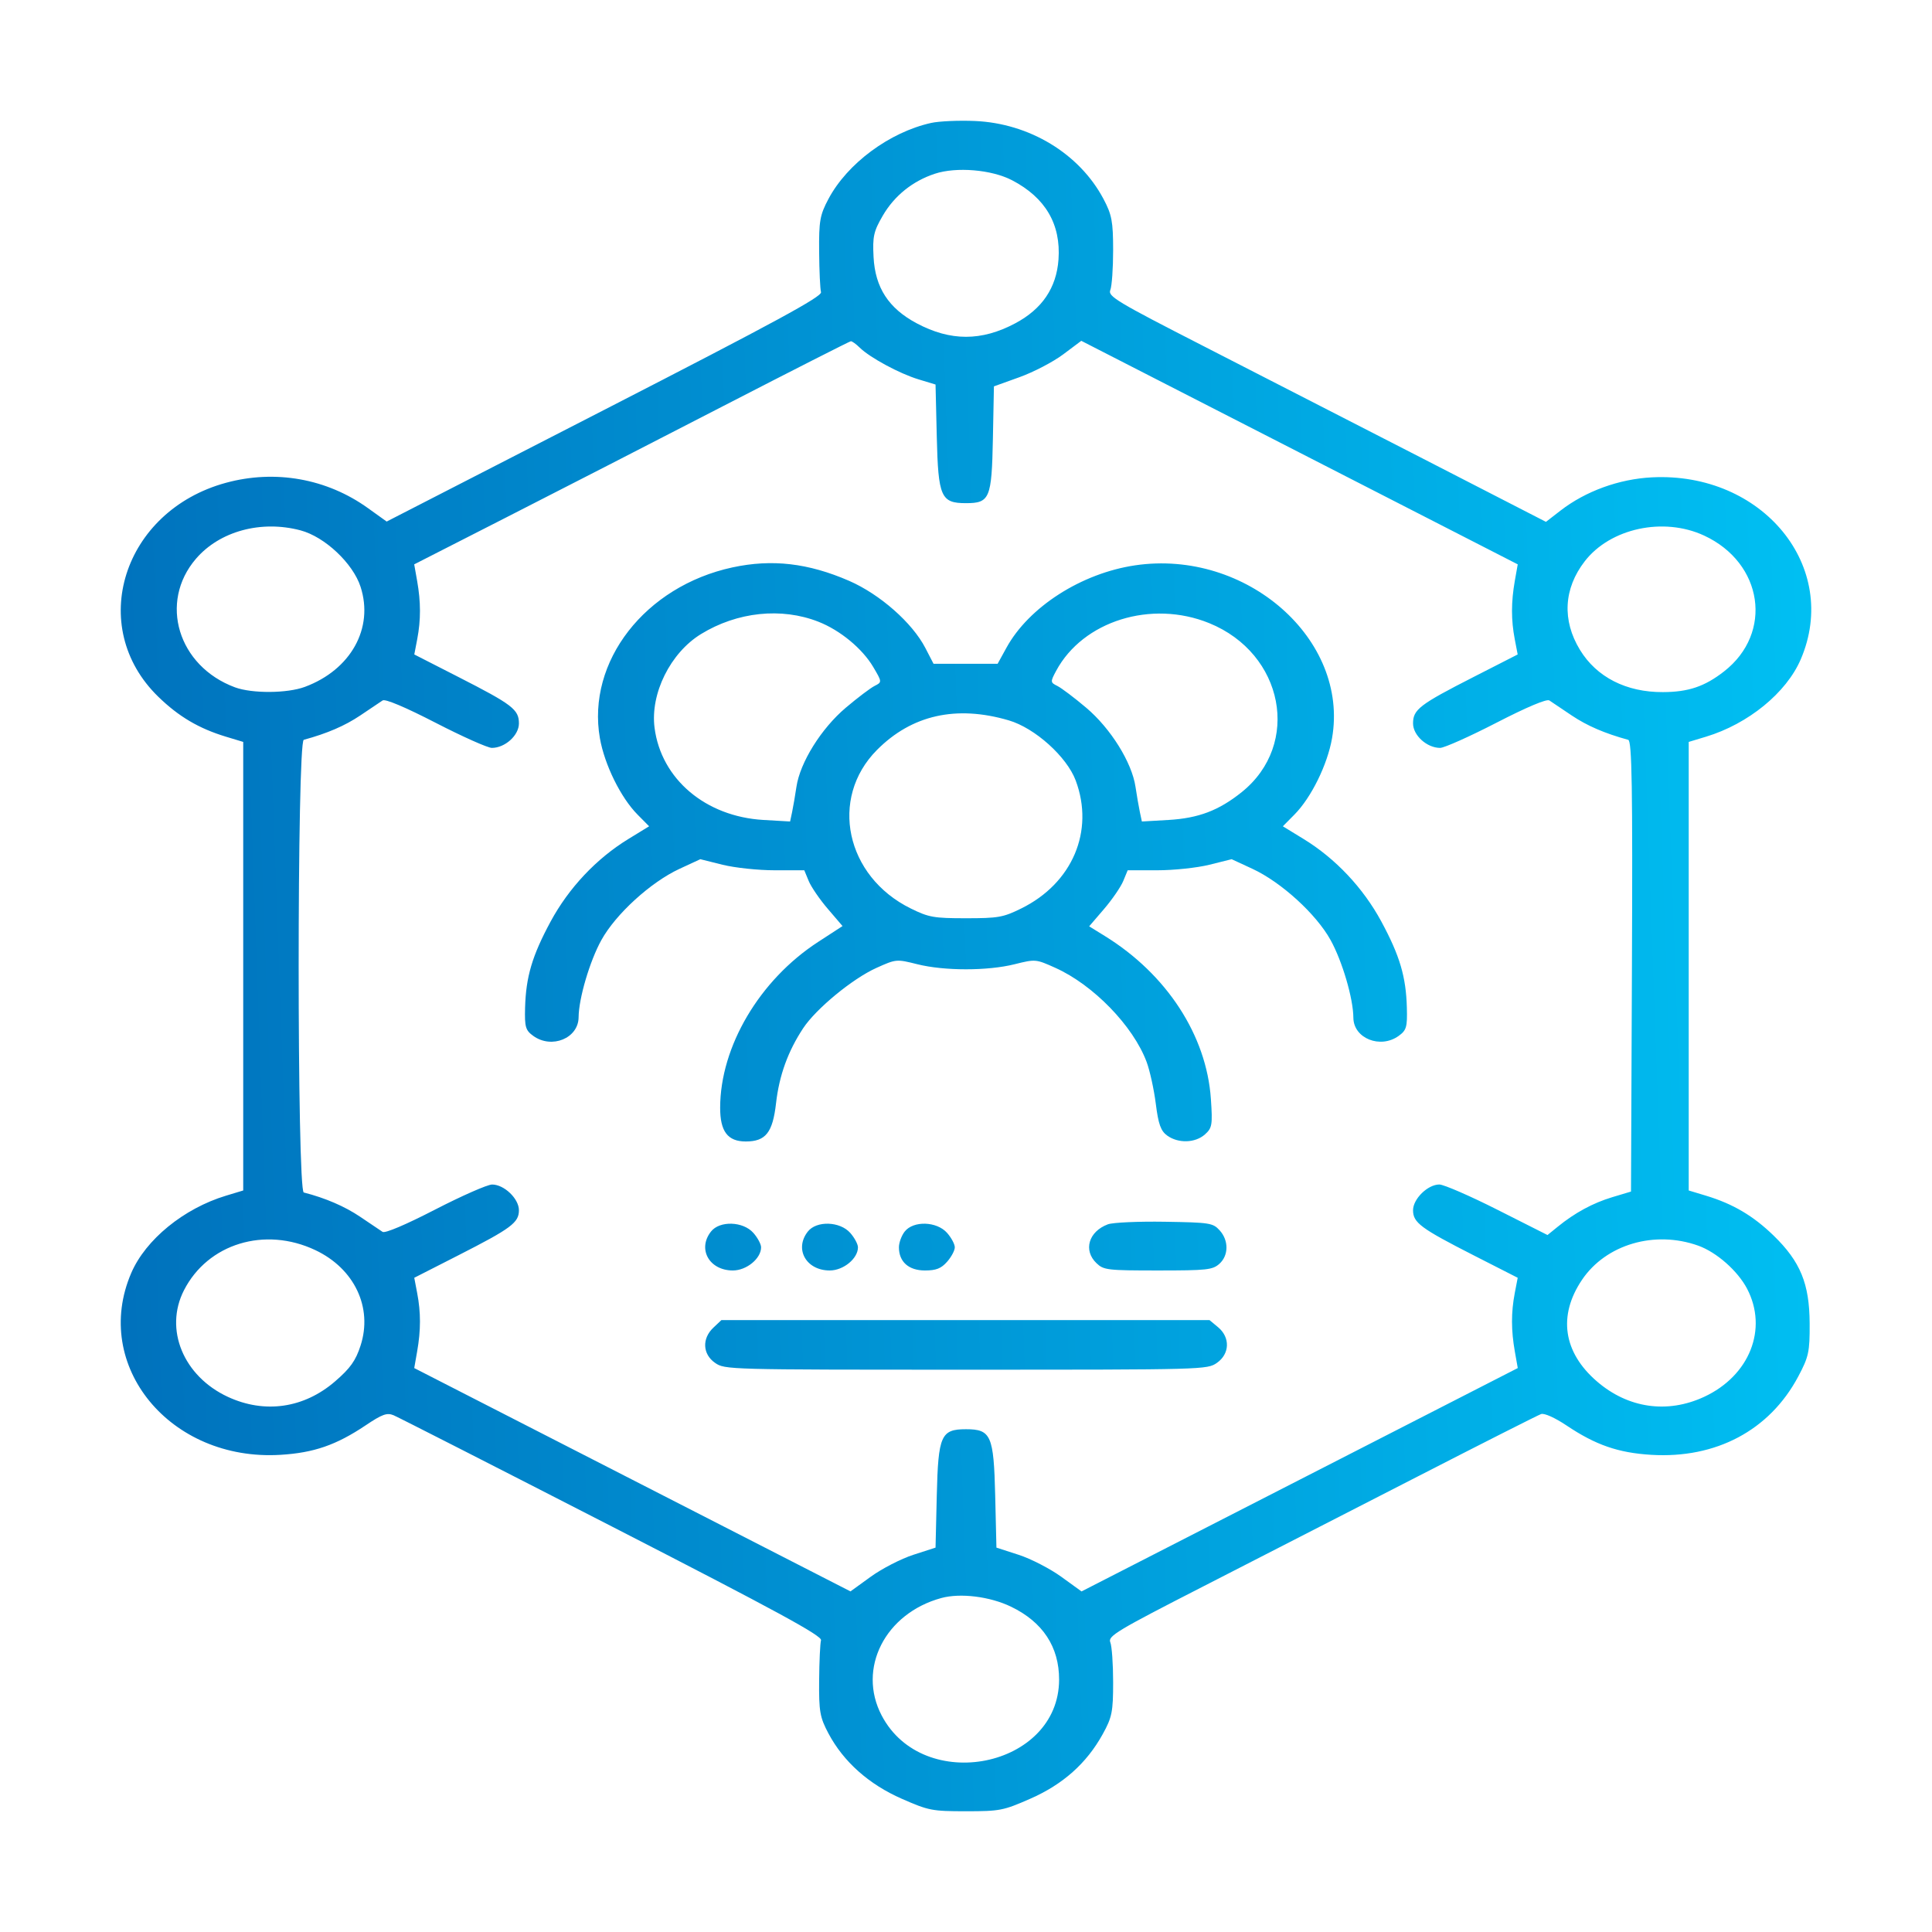 <svg width="64" height="64" viewBox="0 0 64 64" fill="none" xmlns="http://www.w3.org/2000/svg">
<path fill-rule="evenodd" clip-rule="evenodd" d="M30.842 4.073C29.466 4.38 28.07 5.414 27.445 6.588C27.16 7.123 27.126 7.319 27.135 8.341C27.14 8.974 27.168 9.575 27.197 9.678C27.237 9.824 25.688 10.665 20.028 13.571L12.809 17.277L12.19 16.833C10.827 15.853 9.116 15.548 7.482 15.994C4.069 16.926 2.857 20.762 5.244 23.081C5.921 23.739 6.588 24.132 7.485 24.404L8.057 24.577V32.007V39.436L7.485 39.609C6.087 40.032 4.825 41.062 4.348 42.169C3.027 45.237 5.635 48.416 9.291 48.193C10.396 48.126 11.136 47.87 12.107 47.22C12.661 46.848 12.818 46.791 13.038 46.882C13.183 46.942 16.44 48.602 20.275 50.57C25.748 53.379 27.237 54.188 27.197 54.335C27.168 54.438 27.14 55.039 27.135 55.672C27.126 56.694 27.16 56.89 27.445 57.425C27.943 58.361 28.783 59.109 29.874 59.587C30.764 59.978 30.878 60 31.999 60C33.121 60 33.235 59.978 34.125 59.587C35.211 59.111 35.995 58.413 36.529 57.446C36.837 56.89 36.874 56.705 36.874 55.727C36.874 55.124 36.832 54.529 36.78 54.403C36.695 54.197 36.994 54.018 39.865 52.549C41.614 51.655 44.805 50.019 46.956 48.914C49.108 47.809 50.95 46.877 51.052 46.842C51.158 46.806 51.516 46.967 51.897 47.223C52.86 47.868 53.605 48.126 54.698 48.193C56.846 48.323 58.617 47.382 59.565 45.606C59.916 44.948 59.952 44.784 59.947 43.839C59.941 42.525 59.641 41.794 58.755 40.932C58.077 40.274 57.41 39.881 56.514 39.609L55.941 39.436V32.007V24.577L56.514 24.404C57.912 23.981 59.174 22.951 59.651 21.844C60.969 18.781 58.388 15.625 54.718 15.813C53.629 15.869 52.526 16.271 51.695 16.913L51.212 17.287L47.128 15.188C44.882 14.034 41.614 12.358 39.865 11.464C36.994 9.995 36.695 9.816 36.78 9.61C36.832 9.484 36.874 8.889 36.874 8.286C36.873 7.335 36.831 7.111 36.553 6.588C35.757 5.088 34.1 4.085 32.294 4.008C31.759 3.985 31.105 4.014 30.842 4.073ZM33.524 5.97C34.63 6.546 35.148 7.428 35.064 8.598C34.996 9.536 34.522 10.236 33.632 10.71C32.512 11.306 31.487 11.306 30.367 10.71C29.437 10.214 28.991 9.53 28.938 8.516C28.902 7.836 28.941 7.663 29.245 7.141C29.627 6.485 30.231 5.999 30.966 5.756C31.679 5.52 32.847 5.618 33.524 5.97ZM28.481 11.517C28.819 11.848 29.799 12.377 30.428 12.567L30.991 12.738L31.032 14.472C31.08 16.465 31.169 16.668 31.999 16.668C32.787 16.668 32.852 16.511 32.891 14.536L32.925 12.799L33.77 12.495C34.235 12.328 34.886 11.989 35.217 11.741L35.819 11.29L43.048 14.992L50.277 18.695L50.18 19.242C50.057 19.944 50.056 20.537 50.178 21.174L50.275 21.68L48.82 22.423C47.02 23.341 46.809 23.504 46.809 23.965C46.809 24.36 47.269 24.775 47.706 24.775C47.841 24.775 48.68 24.401 49.569 23.943C50.574 23.425 51.238 23.145 51.324 23.203C51.4 23.254 51.734 23.479 52.067 23.702C52.577 24.044 53.158 24.294 53.937 24.508C54.06 24.541 54.085 26.096 54.06 32.011L54.029 39.472L53.409 39.658C52.765 39.852 52.167 40.176 51.597 40.641L51.263 40.912L49.605 40.075C48.692 39.614 47.826 39.238 47.68 39.238C47.297 39.238 46.809 39.715 46.809 40.09C46.809 40.502 47.06 40.689 48.82 41.586L50.276 42.328L50.178 42.837C50.056 43.477 50.057 44.07 50.181 44.771L50.278 45.319L43.053 49.018L35.827 52.718L35.154 52.231C34.783 51.963 34.149 51.636 33.744 51.505L33.008 51.267L32.967 49.537C32.919 47.549 32.829 47.345 31.999 47.345C31.17 47.345 31.08 47.549 31.032 49.537L30.991 51.267L30.255 51.505C29.85 51.636 29.216 51.962 28.846 52.23L28.173 52.717L20.948 49.018L13.722 45.319L13.818 44.771C13.942 44.069 13.943 43.477 13.82 42.837L13.723 42.328L15.179 41.586C16.939 40.689 17.19 40.502 17.19 40.09C17.19 39.707 16.698 39.237 16.301 39.239C16.145 39.24 15.296 39.614 14.413 40.069C13.444 40.569 12.755 40.862 12.673 40.807C12.598 40.758 12.264 40.533 11.932 40.308C11.422 39.963 10.774 39.684 10.063 39.503C9.837 39.446 9.837 24.569 10.063 24.507C10.84 24.295 11.422 24.044 11.932 23.702C12.264 23.479 12.599 23.254 12.675 23.203C12.761 23.145 13.425 23.425 14.43 23.943C15.319 24.401 16.157 24.775 16.293 24.775C16.73 24.775 17.19 24.36 17.19 23.965C17.19 23.504 16.978 23.341 15.179 22.423L13.724 21.68L13.821 21.174C13.943 20.535 13.942 19.942 13.818 19.242L13.721 18.695L16.782 17.134C18.466 16.276 21.704 14.614 23.978 13.441C26.252 12.269 28.145 11.307 28.185 11.304C28.226 11.301 28.359 11.397 28.481 11.517ZM9.956 17.569C10.758 17.782 11.692 18.66 11.944 19.438C12.389 20.809 11.621 22.189 10.098 22.754C9.513 22.971 8.349 22.978 7.782 22.768C5.896 22.068 5.254 19.95 6.491 18.51C7.277 17.595 8.649 17.223 9.956 17.569ZM56.45 17.741C58.407 18.649 58.748 20.967 57.111 22.242C56.472 22.741 55.931 22.924 55.086 22.927C53.873 22.933 52.89 22.432 52.339 21.529C51.741 20.549 51.797 19.499 52.496 18.594C53.342 17.498 55.106 17.117 56.45 17.741ZM24.267 18.795C21.369 19.419 19.43 21.916 19.872 24.453C20.026 25.331 20.562 26.421 21.118 26.983L21.503 27.372L20.819 27.791C19.759 28.439 18.843 29.411 18.24 30.527C17.629 31.659 17.422 32.357 17.394 33.382C17.377 34.022 17.409 34.131 17.666 34.316C18.278 34.758 19.162 34.393 19.167 33.698C19.171 33.076 19.537 31.835 19.922 31.14C20.398 30.279 21.555 29.224 22.508 28.782L23.199 28.462L23.936 28.646C24.344 28.747 25.112 28.829 25.658 28.829H26.643L26.79 29.185C26.871 29.381 27.156 29.797 27.424 30.109L27.91 30.677L27.098 31.205C25.163 32.463 23.861 34.664 23.856 36.69C23.854 37.48 24.106 37.813 24.704 37.813C25.364 37.813 25.596 37.52 25.707 36.549C25.812 35.625 26.101 34.827 26.606 34.061C27.033 33.415 28.242 32.419 29.031 32.064C29.687 31.769 29.695 31.768 30.39 31.942C31.285 32.165 32.713 32.165 33.608 31.942C34.303 31.769 34.313 31.77 34.96 32.061C36.217 32.626 37.537 33.986 37.982 35.175C38.09 35.464 38.227 36.088 38.287 36.562C38.373 37.245 38.452 37.464 38.667 37.619C39.034 37.882 39.593 37.865 39.914 37.58C40.154 37.367 40.171 37.262 40.112 36.402C39.968 34.299 38.649 32.273 36.601 31.008L36.08 30.686L36.571 30.114C36.841 29.799 37.128 29.381 37.209 29.185L37.356 28.829H38.341C38.887 28.829 39.655 28.747 40.063 28.646L40.8 28.462L41.491 28.782C42.443 29.224 43.601 30.279 44.077 31.14C44.466 31.842 44.828 33.078 44.832 33.713C44.837 34.397 45.725 34.754 46.332 34.316C46.59 34.131 46.622 34.022 46.604 33.382C46.577 32.357 46.37 31.659 45.759 30.527C45.156 29.411 44.24 28.439 43.18 27.791L42.496 27.372L42.881 26.983C43.437 26.421 43.973 25.331 44.126 24.453C44.697 21.179 41.287 18.185 37.605 18.727C35.825 18.989 34.08 20.106 33.339 21.459L33.048 21.988L31.987 21.989L30.925 21.989L30.654 21.466C30.223 20.632 29.15 19.687 28.13 19.242C26.774 18.652 25.575 18.514 24.267 18.795ZM27.112 20.596C27.832 20.878 28.566 21.485 28.927 22.095C29.22 22.591 29.22 22.597 28.976 22.72C28.84 22.787 28.409 23.113 28.018 23.444C27.206 24.13 26.503 25.256 26.383 26.065C26.341 26.35 26.276 26.725 26.24 26.898L26.173 27.213L25.291 27.162C23.372 27.051 21.902 25.807 21.683 24.108C21.537 22.978 22.206 21.627 23.222 21.004C24.422 20.268 25.886 20.114 27.112 20.596ZM40.056 20.642C42.53 21.647 43.109 24.655 41.134 26.24C40.375 26.849 39.702 27.104 38.708 27.162L37.826 27.213L37.759 26.898C37.722 26.725 37.658 26.35 37.615 26.065C37.495 25.256 36.793 24.13 35.981 23.444C35.59 23.113 35.16 22.789 35.026 22.723C34.793 22.608 34.791 22.586 34.986 22.223C35.874 20.57 38.14 19.863 40.056 20.642ZM33.417 23.863C34.282 24.116 35.339 25.067 35.634 25.855C36.261 27.531 35.524 29.261 33.828 30.095C33.231 30.389 33.067 30.418 31.999 30.418C30.932 30.418 30.768 30.389 30.171 30.095C28.013 29.034 27.46 26.447 29.048 24.846C30.2 23.684 31.677 23.352 33.417 23.863ZM36.7 40.557C36.06 40.796 35.877 41.421 36.324 41.846C36.56 42.072 36.683 42.086 38.36 42.086C39.98 42.086 40.167 42.066 40.392 41.867C40.703 41.59 40.708 41.092 40.402 40.756C40.179 40.512 40.081 40.496 38.582 40.472C37.711 40.458 36.864 40.496 36.7 40.557ZM23.553 40.796C23.096 41.375 23.495 42.086 24.277 42.086C24.73 42.086 25.212 41.691 25.212 41.319C25.212 41.215 25.097 41 24.956 40.841C24.615 40.456 23.84 40.431 23.553 40.796ZM26.761 40.796C26.305 41.375 26.704 42.086 27.486 42.086C27.939 42.086 28.421 41.691 28.421 41.319C28.421 41.215 28.305 41 28.165 40.841C27.823 40.456 27.049 40.431 26.761 40.796ZM29.97 40.796C29.864 40.93 29.778 41.166 29.778 41.319C29.778 41.799 30.101 42.086 30.64 42.086C31.009 42.086 31.176 42.021 31.373 41.798C31.514 41.639 31.629 41.424 31.629 41.319C31.629 41.215 31.514 41 31.373 40.841C31.032 40.456 30.258 40.431 29.97 40.796ZM10.448 41.413C11.742 42.026 12.353 43.316 11.944 44.575C11.783 45.074 11.603 45.326 11.101 45.759C10.069 46.651 8.769 46.838 7.549 46.273C6.075 45.589 5.434 44.036 6.093 42.744C6.882 41.197 8.772 40.619 10.448 41.413ZM56.259 41.265C56.867 41.484 57.562 42.097 57.873 42.688C58.573 44.023 57.957 45.574 56.45 46.273C55.23 46.838 53.93 46.651 52.898 45.759C51.782 44.796 51.605 43.582 52.407 42.394C53.2 41.22 54.815 40.747 56.259 41.265ZM23.629 43.983C23.249 44.342 23.274 44.859 23.686 45.146C24.007 45.371 24.105 45.373 31.999 45.373C39.894 45.373 39.992 45.371 40.313 45.146C40.738 44.849 40.756 44.305 40.353 43.968L40.067 43.73H31.982H23.897L23.629 43.983ZM33.492 53.224C34.544 53.731 35.086 54.555 35.084 55.641C35.078 58.556 30.588 59.462 29.206 56.827C28.392 55.274 29.319 53.446 31.181 52.937C31.812 52.764 32.793 52.886 33.492 53.224Z" fill="url(#paint0_linear_982_9792)"/>
<defs>
<linearGradient id="paint0_linear_982_9792" x1="4" y1="60" x2="61.93" y2="57.926" gradientUnits="userSpaceOnUse">
<stop stop-color="#0071BC"/>
<stop offset="1" stop-color="#00C0F3"/>
</linearGradient>
</defs>
</svg>
